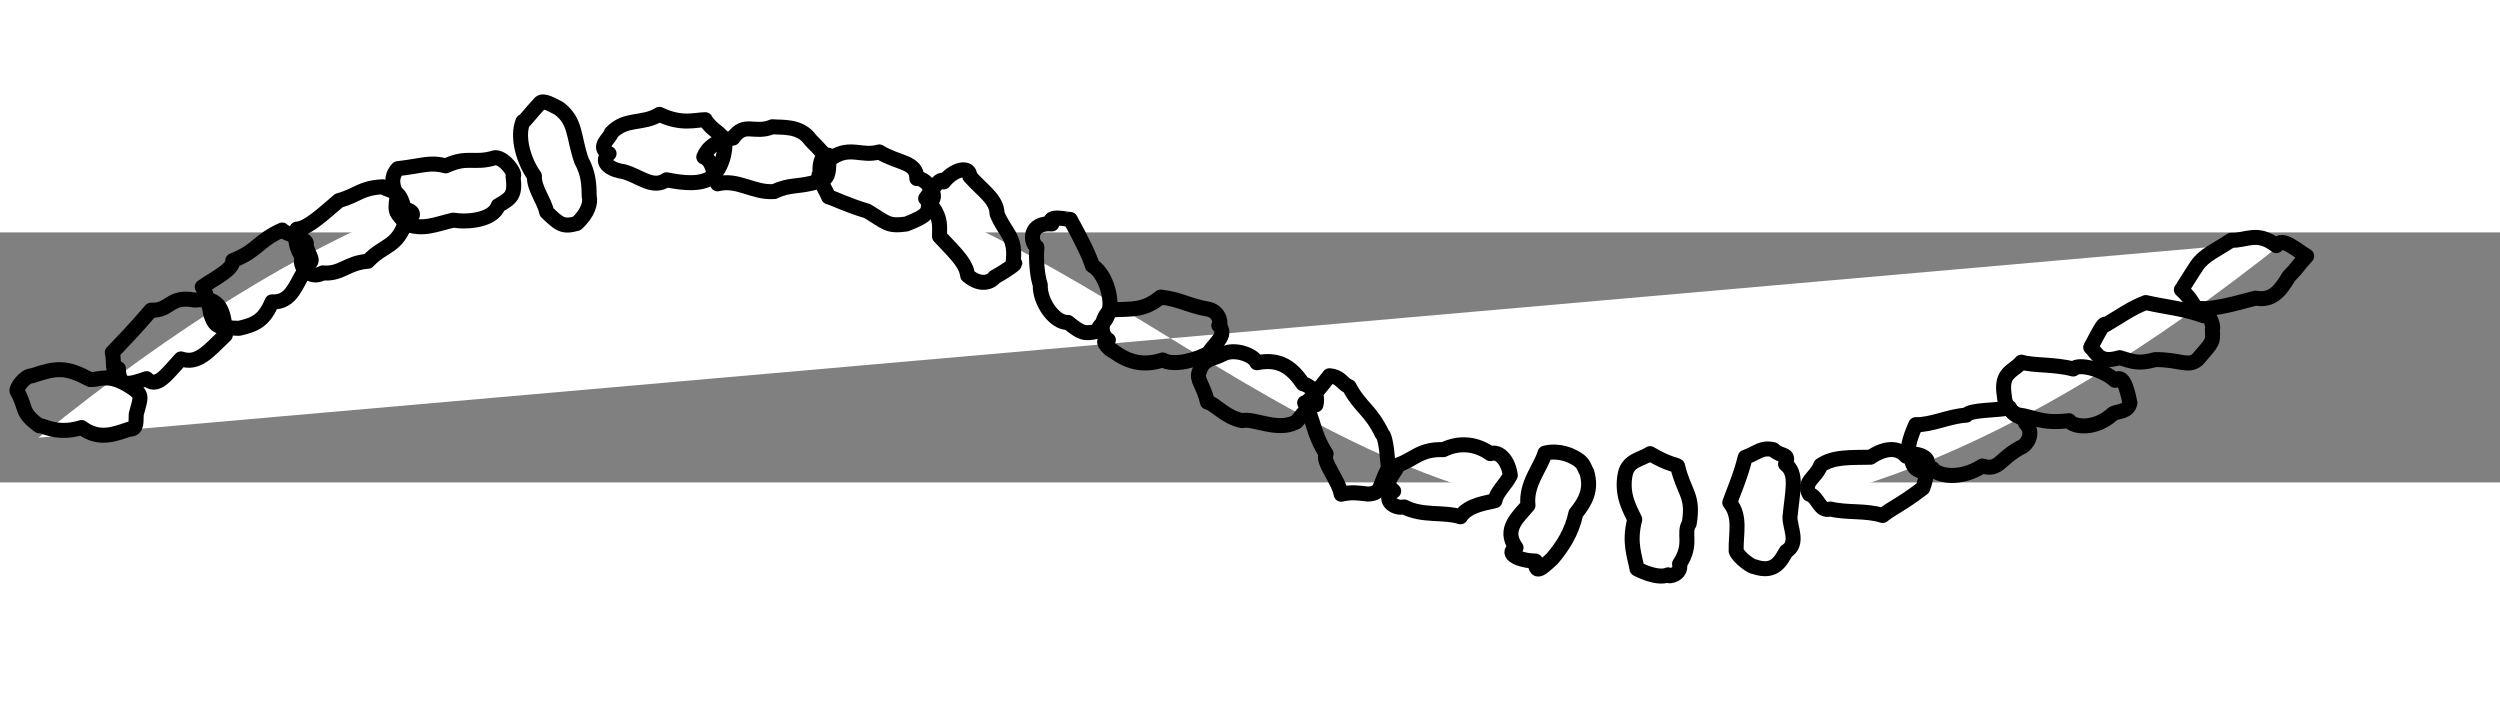 <?xml version="1.0" encoding="utf-8" standalone="no"?>
<!-- Generated by Therion 6.0.3 (2021-10-03) -->
<!DOCTYPE svg PUBLIC "-//W3C//DTD SVG 1.1//EN" "http://www.w3.org/Graphics/SVG/1.1/DTD/svg11.dtd">
<svg width="5.246cm" height="1.5cm" viewBox="-1610 -940 100 10" xmlns="http://www.w3.org/2000/svg" xmlns:xlink="http://www.w3.org/1999/xlink">
<rect x="-1610" y="-940" width="100" height="10" fill="#808080" stroke="none"/>
<defs>
<g id="F_aaaaaaa_renders/out.svg">
</g>
<g id="G_aaaaaaa_renders/out.svg">
</g>
<g id="B_aaaaaaa_renders/out.svg">
<path fill="none" stroke="inherit" stroke-width="0.420" d="M90.950 11.640C46.610 -23.730 45.390 39.730 1.050 3.750" />
</g>
<g id="I_aaaaaaa_renders/out.svg">
<path fill="inherit" stroke="none" d="M89.950 11.640C59.983 9.010 30.017 6.380 0.050 3.750C44.390 39.730 45.610 -23.730 89.950 11.640Z" />
</g>
<g id="E_aaaaaaa_renders/out.svg">
<path fill="none" stroke="#000000" stroke-width="0.600" d="M87.765 12.669C88.334 12.153 88.209 11.920 88.507 11.919C89.126 11.859 90.229 12.210 90.730 12.330C91.375 12.223 91.686 12.559 92.068 13.203C92.383 13.513 92.416 13.623 92.777 14.016C92.416 14.212 91.790 14.819 91.562 14.431C90.798 15.037 90.335 14.614 89.761 14.648C89.169 14.252 88.671 14.058 88.385 13.631C88.173 13.317 87.792 12.693 87.765 12.669Z" />
<path fill="none" stroke="#000000" stroke-width="0.600" d="M84.139 10.364C84.395 10.125 84.476 9.704 85.298 9.951C85.834 9.786 86.065 9.686 86.716 9.873C87.702 9.879 88.022 9.565 88.400 9.866C89.059 10.620 89.025 10.555 89.005 11.080C89.094 11.211 88.752 12.014 88.653 11.628C87.826 11.924 87.127 11.973 86.344 12.154C85.769 11.941 85.307 11.599 84.741 11.267C84.675 11.352 84.588 11.214 84.139 10.364Z" />
<path fill="none" stroke="#000000" stroke-width="0.600" d="M80.680 8.452C80.699 7.997 80.945 7.792 81.216 7.664C81.854 7.593 82.132 7.294 83.271 7.429C83.449 7.163 84.326 7.051 85.035 7.712C85.232 7.815 85.631 7.773 85.707 8.139C85.564 8.859 85.395 9.287 85.111 9.044C84.622 9.492 83.648 9.733 83.439 9.496C82.710 9.693 81.851 9.625 81.365 9.770C81.043 9.383 80.529 9.382 80.680 8.452Z" />
<path fill="none" stroke="#000000" stroke-width="0.600" d="M77.041 6.067C76.861 5.798 77.136 5.156 77.816 5.511C77.999 5.228 78.901 5.034 79.803 5.616C80.477 5.413 80.470 5.893 81.349 6.366C81.502 6.393 81.950 6.885 81.530 7.332C81.645 7.596 81.078 7.484 80.896 7.948C80.444 7.829 79.314 7.880 79.165 7.651C78.453 7.608 77.764 7.249 77.141 7.271C76.914 6.755 76.680 6.118 77.041 6.067Z" />
<path fill="none" stroke="#000000" stroke-width="0.600" d="M72.883 4.491C73.258 4.370 73.269 3.773 73.728 3.896C74.416 3.730 75.117 3.855 75.817 3.638C76.211 3.955 76.574 4.078 77.422 4.731C77.512 4.953 77.609 5.362 77.602 5.753C77.655 6.000 77.024 6.214 76.754 6.008C76.223 6.611 75.396 6.010 75.330 5.968C74.493 5.951 73.855 5.994 73.338 5.645C73.140 5.130 72.611 4.992 72.883 4.491Z" />
<path fill="none" stroke="#000000" stroke-width="0.600" d="M70.678 1.592C71.524 1.292 71.756 1.864 71.959 2.201C72.480 2.521 72.102 3.145 72.109 3.578C72.215 4.660 72.414 5.319 71.932 5.693C72.097 6.163 71.771 5.953 71.444 6.270C70.962 6.378 70.849 6.161 70.318 5.964C70.137 5.203 69.773 4.387 69.701 4.152C70.155 3.592 69.938 2.923 69.956 2.215C70.055 1.947 70.599 1.569 70.678 1.592Z" />
<path fill="none" stroke="#000000" stroke-width="0.600" d="M66.513 6.111C66.154 5.876 65.652 5.853 65.523 5.314C65.339 4.421 65.752 3.822 65.900 3.481C65.657 2.547 65.903 2.023 65.990 1.503C66.042 1.478 66.791 1.076 67.234 1.263C67.221 1.153 67.792 1.273 67.692 1.698C68.223 2.490 67.820 2.942 68.078 3.312C68.269 4.462 67.869 4.527 67.614 5.612C67.602 5.663 67.264 5.663 66.513 6.111Z" />
<path fill="none" stroke="#000000" stroke-width="0.600" d="M61.928 1.815C61.923 1.301 62.107 1.456 62.598 1.907C63.014 2.400 63.388 2.973 63.544 3.722C63.904 4.169 64.201 4.650 63.978 5.382C63.859 5.550 63.895 5.756 63.453 5.973C63.404 6.003 62.895 6.279 62.309 6.131C62.136 5.544 61.531 4.894 61.629 4.042C61.287 3.623 60.602 3.093 61.151 2.351C60.681 2.115 61.294 1.821 61.928 1.815Z" />
<path fill="none" stroke="#000000" stroke-width="0.600" d="M56.257 4.615C55.792 4.338 56.226 3.884 56.676 3.980C57.403 3.596 58.253 3.800 58.929 3.585C59.239 4.088 60.097 4.156 60.309 4.229C60.378 4.587 60.706 4.829 60.922 5.242C60.851 5.801 60.502 6.239 60.123 6.111C59.581 6.496 58.911 6.594 58.247 6.270C57.326 6.308 57.065 5.875 56.438 5.661C56.240 5.207 55.812 4.970 56.257 4.615Z" />
<path fill="none" stroke="#000000" stroke-width="0.600" d="M53.687 9.227C53.309 8.732 52.801 8.107 52.695 8.144C53.078 7.431 53.013 6.951 53.555 6.101C53.384 5.787 54.043 5.086 54.157 4.487C54.620 4.590 54.830 4.533 55.237 4.494C55.821 4.527 55.661 4.859 56.046 5.521C56.006 5.906 55.965 6.760 55.791 6.905C55.327 7.872 54.916 7.954 54.477 8.787C54.165 8.917 54.164 9.179 53.687 9.227Z" />
<path fill="none" stroke="#000000" stroke-width="0.600" d="M48.480 9.383C48.345 9.076 48.652 8.855 48.808 8.171C49.098 8.120 49.535 7.549 50.201 7.432C50.658 7.543 51.606 6.985 52.338 7.370C52.395 7.347 52.728 7.988 53.148 8.064C53.296 8.637 52.764 8.883 52.631 8.904C52.184 9.553 51.698 9.932 50.784 9.747C50.685 10.034 49.927 10.339 49.448 10.104C49.034 9.879 48.635 9.932 48.480 9.383Z" />
<path fill="none" stroke="#000000" stroke-width="0.600" d="M44.844 10.657C44.412 10.687 45.042 10.143 45.018 10.231C45.767 9.649 46.427 9.665 47.022 9.858C47.475 9.591 48.427 9.881 48.868 10.138C49.023 10.471 49.651 10.839 49.263 11.241C49.366 11.237 49.321 11.754 48.895 11.878C47.973 12.042 47.735 12.286 46.934 12.373C46.270 11.834 45.840 11.906 45.052 11.866C44.716 11.888 44.340 10.969 44.844 10.657Z" />
<path fill="none" stroke="#000000" stroke-width="0.600" d="M42.584 15.299C41.679 15.375 41.694 14.581 41.986 14.369C41.937 13.795 42.018 13.149 42.121 12.864C42.092 12.172 42.710 11.323 43.227 11.361C43.760 10.937 43.862 10.884 44.420 11.008C44.488 11.382 44.792 11.246 44.905 12.001C44.948 12.545 44.662 13.360 44.201 13.634C44.109 13.970 43.773 14.660 43.321 15.479C43.276 15.459 42.340 15.705 42.584 15.299Z" />
<path fill="none" stroke="#000000" stroke-width="0.600" d="M38.257 16.980C38.185 17.265 37.735 16.603 37.536 16.318C38.205 15.606 38.084 15.229 38.091 14.801C38.891 13.965 39.151 13.687 39.217 13.234C39.804 12.742 40.222 13.046 40.291 13.168C41.030 13.588 41.232 13.801 41.027 13.693C41.181 14.809 40.722 14.892 40.392 15.704C40.387 16.288 39.818 16.619 39.301 17.205C39.314 17.635 38.675 17.508 38.257 16.980Z" />
<path fill="none" stroke="#000000" stroke-width="0.600" d="M33.313 17.300C33.138 17.268 33.501 16.743 33.656 16.379C33.852 16.333 34.390 16.053 35.198 15.815C35.979 15.348 36.003 15.192 36.763 15.295C37.655 15.653 37.639 15.744 37.668 16.204C38.130 16.264 37.610 17.161 37.184 17.113C37.182 17.802 36.458 17.703 35.679 18.180C34.972 17.978 34.528 18.423 33.808 17.957C33.534 18.206 33.265 17.958 33.313 17.300Z" />
<path fill="none" stroke="#000000" stroke-width="0.600" d="M28.661 17.979C29.032 17.820 29.028 17.370 29.213 16.903C30.019 17.111 30.640 16.533 31.478 16.594C32.133 16.905 32.422 16.749 33.259 17.005C33.647 17.096 33.654 17.313 33.668 17.835C33.695 17.840 33.261 18.331 32.934 18.652C32.515 19.258 31.764 19.146 31.408 19.187C30.670 18.879 30.308 19.413 29.827 18.732C29.164 18.646 28.802 18.341 28.661 17.979Z" />
<path fill="none" stroke="#000000" stroke-width="0.600" d="M24.872 18.112C24.448 17.730 25.021 17.442 25.449 17.392C26.124 17.203 26.620 16.684 27.171 17.065C27.855 16.927 28.593 16.848 29.029 17.207C29.173 17.389 29.509 17.770 29.512 18.583C29.357 18.973 28.988 19.021 28.720 19.469C28.324 19.465 27.770 19.256 26.887 19.683C26.202 19.261 25.555 19.561 24.963 18.943C24.930 18.740 24.336 18.364 24.872 18.112Z" />
<path fill="none" stroke="#000000" stroke-width="0.600" d="M22.119 20.143C21.761 19.769 21.355 19.225 21.427 19.396C21.171 18.768 21.465 17.796 21.887 17.214C21.862 16.717 22.283 16.241 22.378 15.769C22.892 15.278 23.024 15.166 23.577 15.316C24.040 15.731 24.140 16.163 24.080 16.381C24.070 16.869 24.060 17.297 23.771 17.830C23.434 18.790 23.563 19.398 22.867 19.922C22.592 20.061 22.260 20.265 22.119 20.143Z" />
<path fill="none" stroke="#000000" stroke-width="0.600" d="M16.392 16.383C16.285 15.685 16.378 15.784 16.756 15.293C17.454 15.049 17.888 15.272 18.639 15.451C19.227 15.353 20.239 15.453 20.439 16.031C20.979 16.341 21.127 16.456 21.033 17.198C21.174 17.268 20.711 17.950 20.319 17.951C19.452 17.684 19.246 18.040 18.340 17.622C17.698 17.790 17.488 17.635 16.423 17.510C16.093 17.150 16.229 16.760 16.392 16.383Z" />
<path fill="none" stroke="#000000" stroke-width="0.600" d="M12.611 13.961C12.405 13.621 12.934 13.043 13.416 13.340C14.170 13.276 14.371 13.739 15.224 13.806C15.880 14.500 16.382 14.325 16.751 15.421C16.948 15.529 17.254 15.762 16.675 15.903C16.489 16.716 16.234 16.536 15.816 16.786C14.924 16.733 14.885 16.475 14.060 16.230C13.500 15.757 12.834 15.117 12.387 15.092C12.268 14.711 12.374 14.271 12.611 13.961Z" />
<path fill="none" stroke="#000000" stroke-width="0.600" d="M8.938 11.695C9.115 11.148 9.259 11.155 10.066 11.123C10.735 11.271 11.084 11.450 11.391 12.182C12.238 12.142 12.330 12.957 12.866 13.695C13.095 13.906 12.836 13.981 12.752 14.491C12.880 14.695 11.872 14.907 11.796 15.056C10.820 14.621 10.843 14.239 9.820 13.832C9.849 13.475 9.092 13.127 8.600 12.777C8.781 12.537 8.897 11.960 8.938 11.695Z" />
<path fill="none" stroke="#000000" stroke-width="0.600" d="M5.245 9.512C5.263 8.715 5.722 8.890 6.372 9.110C6.777 8.707 7.134 9.230 7.748 9.900C8.423 9.674 8.820 10.179 9.524 10.855C9.522 11.202 9.471 11.973 9.061 12.180C9.062 12.226 8.710 12.299 8.299 12.253C7.288 12.451 7.323 11.810 6.552 11.849C5.858 11.041 5.393 10.566 5.001 10.155C5.099 9.785 4.954 9.263 5.245 9.512Z" />
<path fill="none" stroke="#000000" stroke-width="0.600" d="M1.197 8.607C1.597 7.883 1.321 7.781 2.084 7.224C2.178 7.288 2.751 6.838 3.773 7.155C4.483 6.620 5.123 6.907 5.691 7.093C6.013 7.054 5.941 7.469 5.958 7.684C6.148 8.395 6.226 8.451 5.785 8.753C4.852 9.372 4.537 9.054 4.115 9.076C3.129 9.600 2.770 9.552 1.789 9.224C1.498 9.241 1.120 8.686 1.197 8.607Z" />
</g>
<g id="X_aaaaaaa_renders/out.svg">
</g>
<clipPath id="clip_viewBox">
<path d="M-1638.856 896.694L-1488.163 896.694L-1488.163 974.387L-1638.856 974.387z" />
</clipPath>
</defs>
<g transform="scale(1,-1)" fill="#000000" stroke="#000000" stroke-linecap="round" stroke-linejoin="round" stroke-miterlimit="10" fill-rule="evenodd" clip-rule="evenodd" clip-path="url(#clip_viewBox)">
<g fill="#ffffff">
<use x="-1608.510" y="928.040" xlink:href="#I_aaaaaaa_renders/out.svg" />
</g>
<use x="-1610.510" y="925.040" xlink:href="#E_aaaaaaa_renders/out.svg" />
</g>
</svg>
